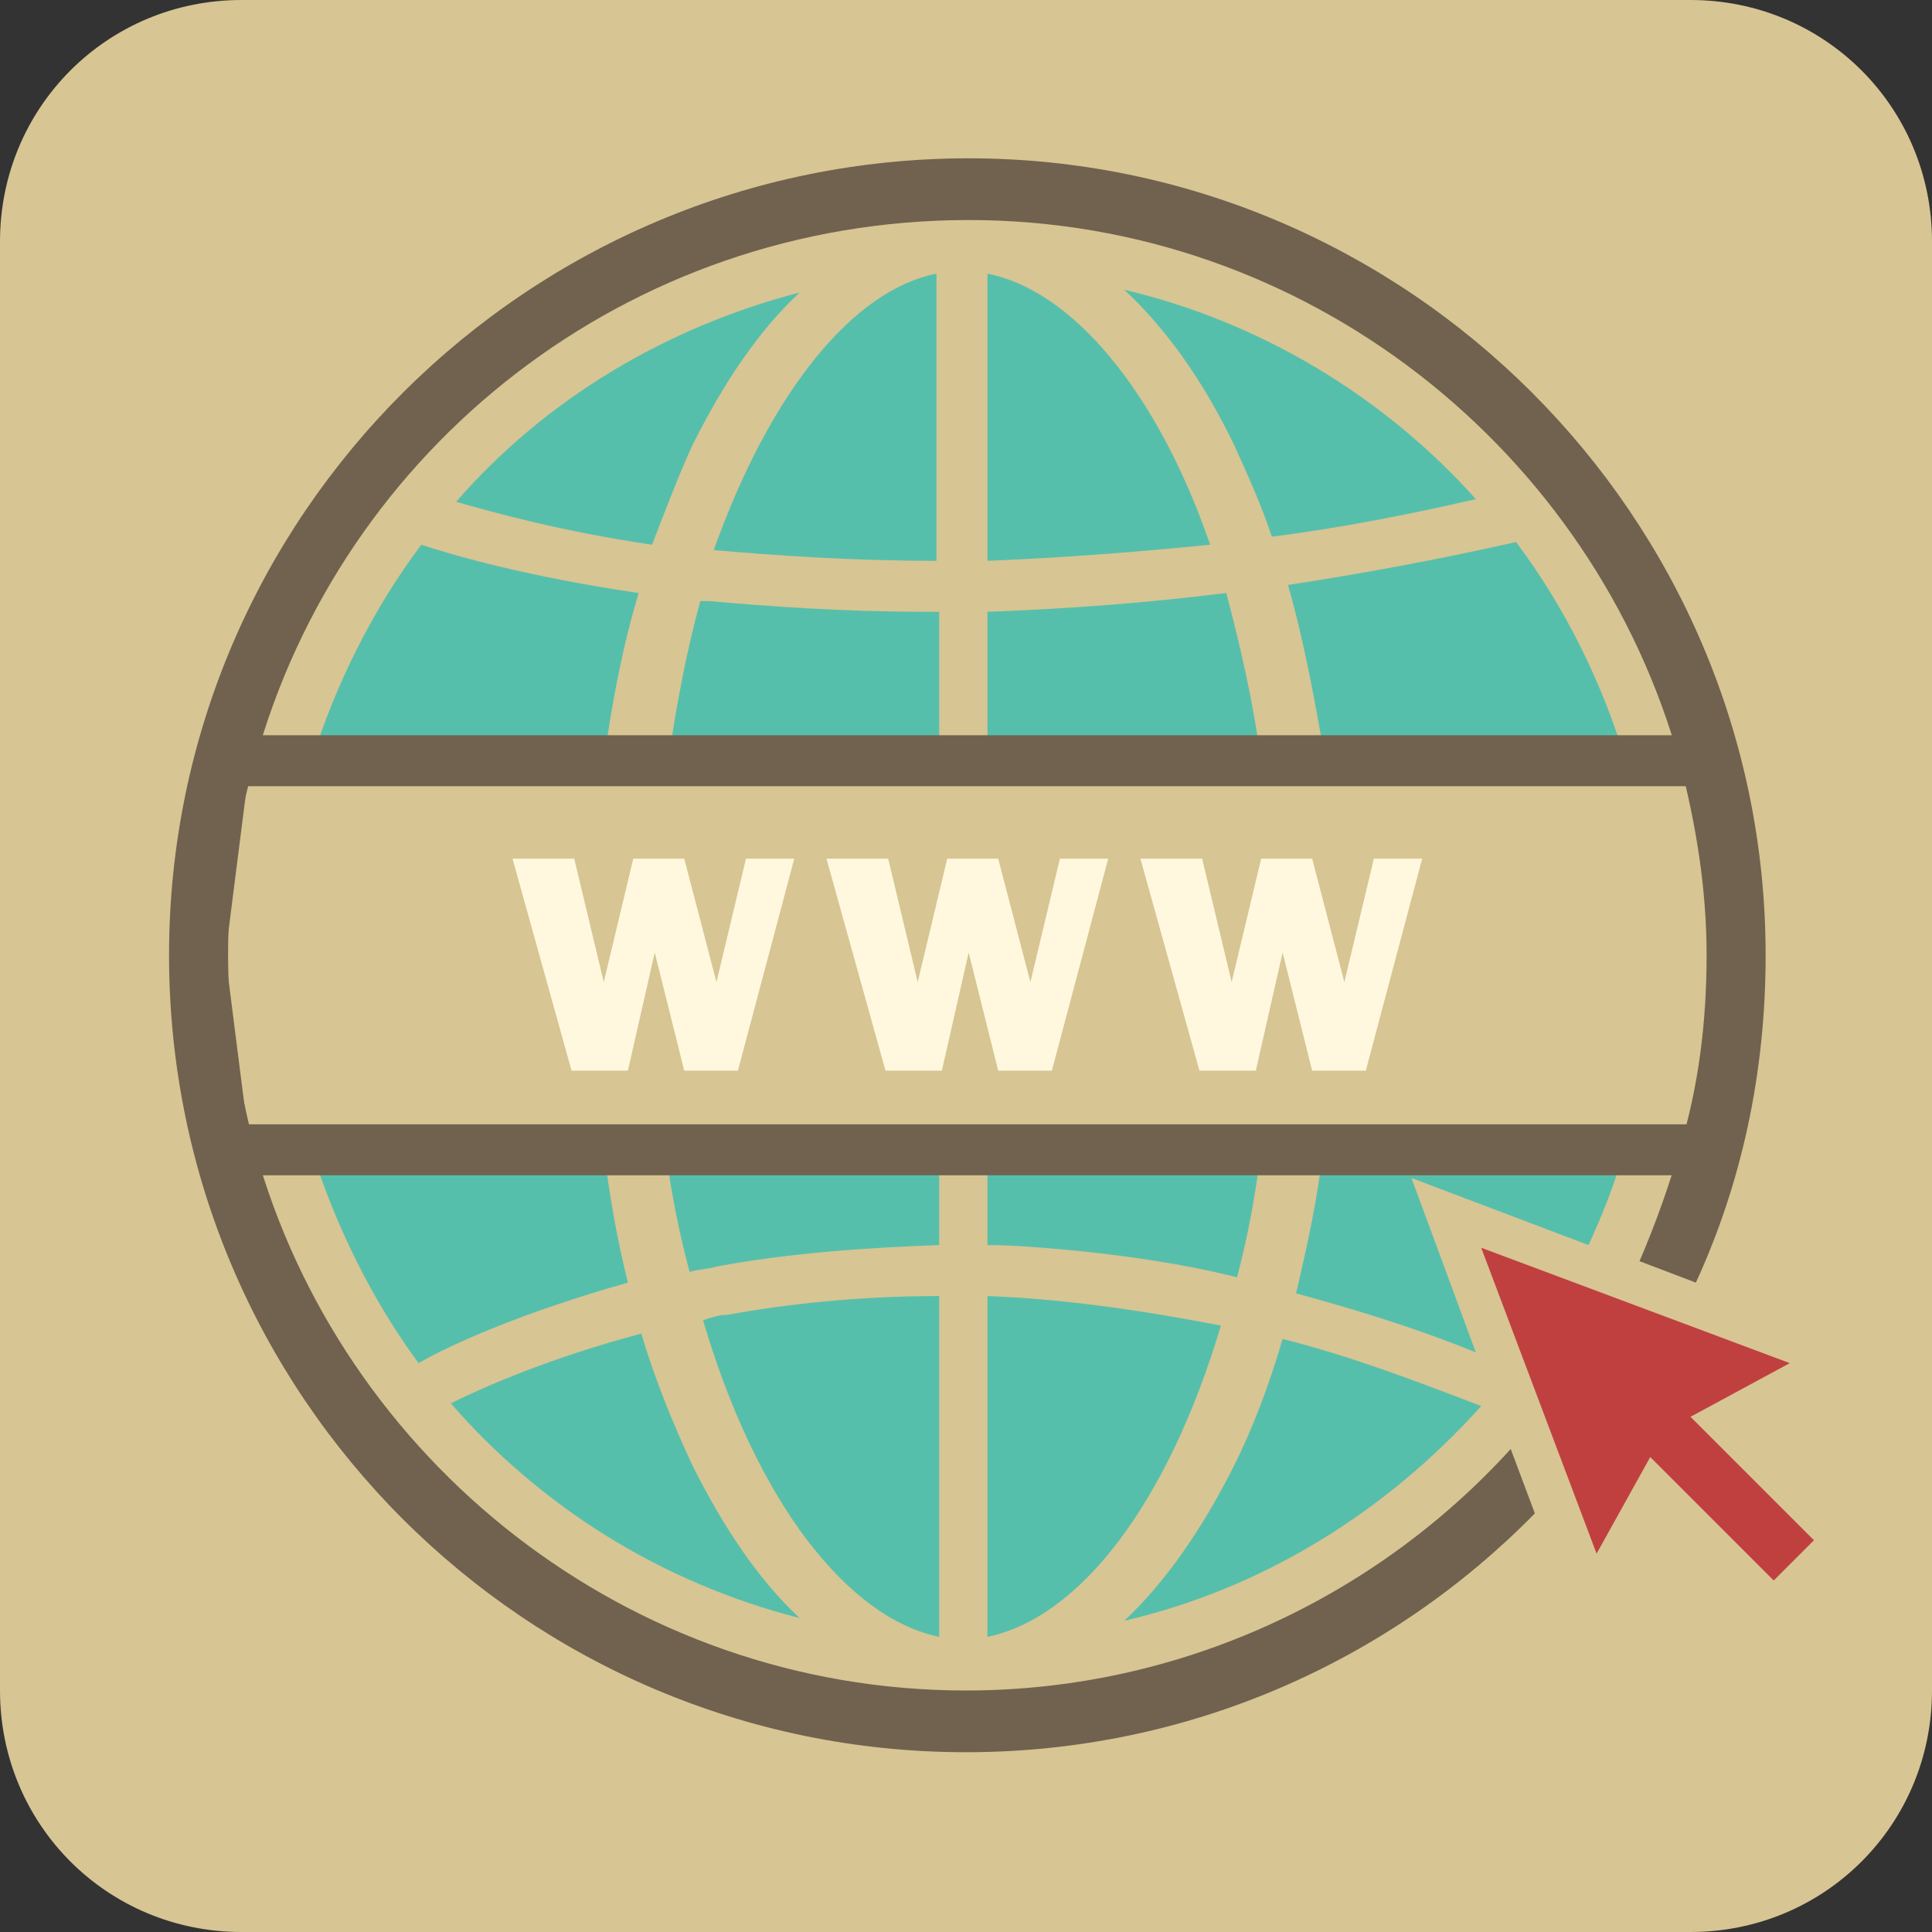<?xml version="1.0" encoding="utf-8"?>
<!-- Generator: Adobe Illustrator 27.6.1, SVG Export Plug-In . SVG Version: 6.00 Build 0)  -->
<svg version="1.1" id="Layer_1" xmlns="http://www.w3.org/2000/svg" xmlns:xlink="http://www.w3.org/1999/xlink" x="0px" y="0px"
	 viewBox="0 0 72 72" style="enable-background:new 0 0 72 72;" xml:space="preserve">
<rect x="0" y="0" width="72" height="72" fill="#333333" stroke="none"/>
<style type="text/css">
	.st0{fill:#D7C593;}
	.st1{fill:#56BFAB;}
	.st2{fill:#71624F;}
	.st3{fill:#FFF8DF;}
	.st4{fill:#C04040;}
</style>
<g>
	<path class="st0" d="M63,72H9c-5,0-9-4-9-9V9c0-5,4-9,9-9h54c5,0,9,4,9,9v54C72,68,68,72,63,72z"/>
	<path class="st1" d="M15.6,50.8c1.2-0.7,3.9-1.9,7.8-3c-0.4-1.6-0.7-3.3-0.9-5H11.6C12.5,45.7,13.9,48.5,15.6,50.8z"/>
	<path class="st1" d="M25.7,47.4c0.3-0.1,0.7-0.1,1-0.2c2.7-0.5,5.5-0.7,8.3-0.8v-3.6H24.8C25,44.4,25.3,45.9,25.7,47.4z"/>
	<path class="st1" d="M25.8,54.6c-0.7-1.5-1.4-3.2-1.9-4.9c-3.4,0.9-5.9,2-7.1,2.6c3.4,3.9,7.9,6.7,13,8C28.3,58.9,27,57,25.8,54.6z
		"/>
	<path class="st1" d="M46,54.6c-1.2,2.4-2.6,4.4-4.1,5.8c5.2-1.2,9.8-4.1,13.3-8c-2.6-1-5-1.9-7.4-2.5C47.3,51.6,46.7,53.2,46,54.6z
		"/>
	<path class="st1" d="M26.2,49.2c2,6.8,5.4,11.1,8.8,11.8V48.3c-3,0-5.7,0.3-7.9,0.7C26.8,49,26.5,49.1,26.2,49.2z"/>
	<path class="st1" d="M36.8,48.3V61c3.4-0.7,6.7-4.9,8.7-11.6C42.4,48.8,39.5,48.4,36.8,48.3z"/>
	<path class="st1" d="M36.8,46.4c1,0,2.1,0.1,3.2,0.2c2,0.2,4.1,0.5,6.1,1c0.4-1.5,0.7-3.1,0.9-4.8H36.8V46.4z"/>
	<path class="st1" d="M48.3,48.2c2.2,0.6,4.5,1.3,6.7,2.2l-2.4-6.5l6.6,2.5c0.5-1.1,1-2.3,1.3-3.5H49.3
		C49.1,44.7,48.7,46.5,48.3,48.2z"/>
	<path class="st1" d="M36.8,22.8v5.6H47c-0.3-2.3-0.8-4.4-1.3-6.3C42.5,22.5,39.5,22.7,36.8,22.8z"/>
	<path class="st1" d="M34.6,22.8c-3.2,0-5.9-0.2-8.2-0.4c-0.1,0-0.2,0-0.3,0c-0.5,1.8-0.9,3.9-1.2,6H35v-5.6
		C34.8,22.8,34.7,22.8,34.6,22.8z"/>
	<path class="st1" d="M15.7,20.3c-1.8,2.4-3.2,5.2-4.1,8.1h10.9c0.3-2.2,0.7-4.3,1.3-6.3C19.7,21.5,16.9,20.7,15.7,20.3z"/>
	<path class="st1" d="M36.8,10.2v10.7c2.5-0.1,5.3-0.3,8.3-0.6C43.1,14.5,39.9,10.8,36.8,10.2z"/>
	<path class="st1" d="M25.8,16.6c1.2-2.4,2.5-4.3,4-5.7c-5,1.3-9.5,4-12.8,7.8c1.4,0.4,3.9,1.1,7.3,1.6C24.8,19,25.3,17.7,25.8,16.6
		z"/>
	<path class="st1" d="M26.6,20.5c2.3,0.2,5.1,0.4,8.3,0.4V10.2C31.8,10.8,28.7,14.6,26.6,20.5C26.6,20.5,26.6,20.5,26.6,20.5z"/>
	<path class="st1" d="M48,21.8c0.6,2.1,1,4.3,1.4,6.6h11.2c-0.9-3-2.3-5.8-4.1-8.2C53.4,20.9,50.6,21.4,48,21.8z"/>
	<path class="st1" d="M46,16.6c0.5,1.1,1,2.2,1.4,3.4c2.4-0.3,5-0.8,7.6-1.4c-3.4-3.8-8-6.6-13.1-7.8C43.4,12.2,44.8,14.1,46,16.6z"
		/>
	<path class="st2" d="M64.6,43.8h-57l-1-8.2l1-8.2h57l0.1,0.8c0,0.2,1,5.5,1,7.4c0,1.9-1,7.2-1,7.4L64.6,43.8z M9.2,41.9H63
		c0.3-1.8,0.8-5.1,0.8-6.3c0-1.2-0.5-4.5-0.8-6.3H9.2l-0.8,6.3L9.2,41.9z"/>
	<g>
		<path class="st3" d="M29.6,32l-2.1,7.9h-2l-1.1-4.4l-1,4.4h-2.1L19.1,32h2.3l1.1,4.6l1.1-4.6h1.9l1.2,4.6l1.1-4.6H29.6z"/>
		<path class="st3" d="M41.3,32l-2.1,7.9h-2l-1.1-4.4l-1,4.4h-2.1L30.8,32h2.3l1.1,4.6l1.1-4.6h1.9l1.2,4.6l1.1-4.6H41.3z"/>
		<path class="st3" d="M53,32l-2.1,7.9h-2l-1.1-4.4l-1,4.4h-2.1L42.5,32h2.3l1.1,4.6L47,32h1.9l1.2,4.6l1.1-4.6H53z"/>
	</g>
	<path class="st2" d="M36.1,5.9C19.7,5.9,6.3,19.2,6.3,35.6c0,16.4,13.3,29.7,29.7,29.7c8.3,0,15.8-3.4,21.2-8.9l-0.9-2.4
		c-5,5.5-12.3,9-20.3,9c-12.6,0-23.3-8.6-26.5-20.2c-0.6-2.3-1-4.7-1-7.2s0.3-4.9,1-7.2C12.7,16.7,23.4,8.2,36.1,8.2
		c12.6,0,23.3,8.6,26.5,20.2c0.6,2.3,1,4.7,1,7.2s-0.3,4.9-1,7.2c-0.4,1.4-0.9,2.8-1.5,4.2l2.1,0.8c1.7-3.7,2.6-7.8,2.6-12.2
		C65.8,19.2,52.4,5.9,36.1,5.9z"/>
	<polygon class="st4" points="67.6,57.4 63,52.8 66.7,50.8 55.2,46.5 59.5,57.9 61.5,54.3 66.1,58.9 	"/>
</g>
</svg>
